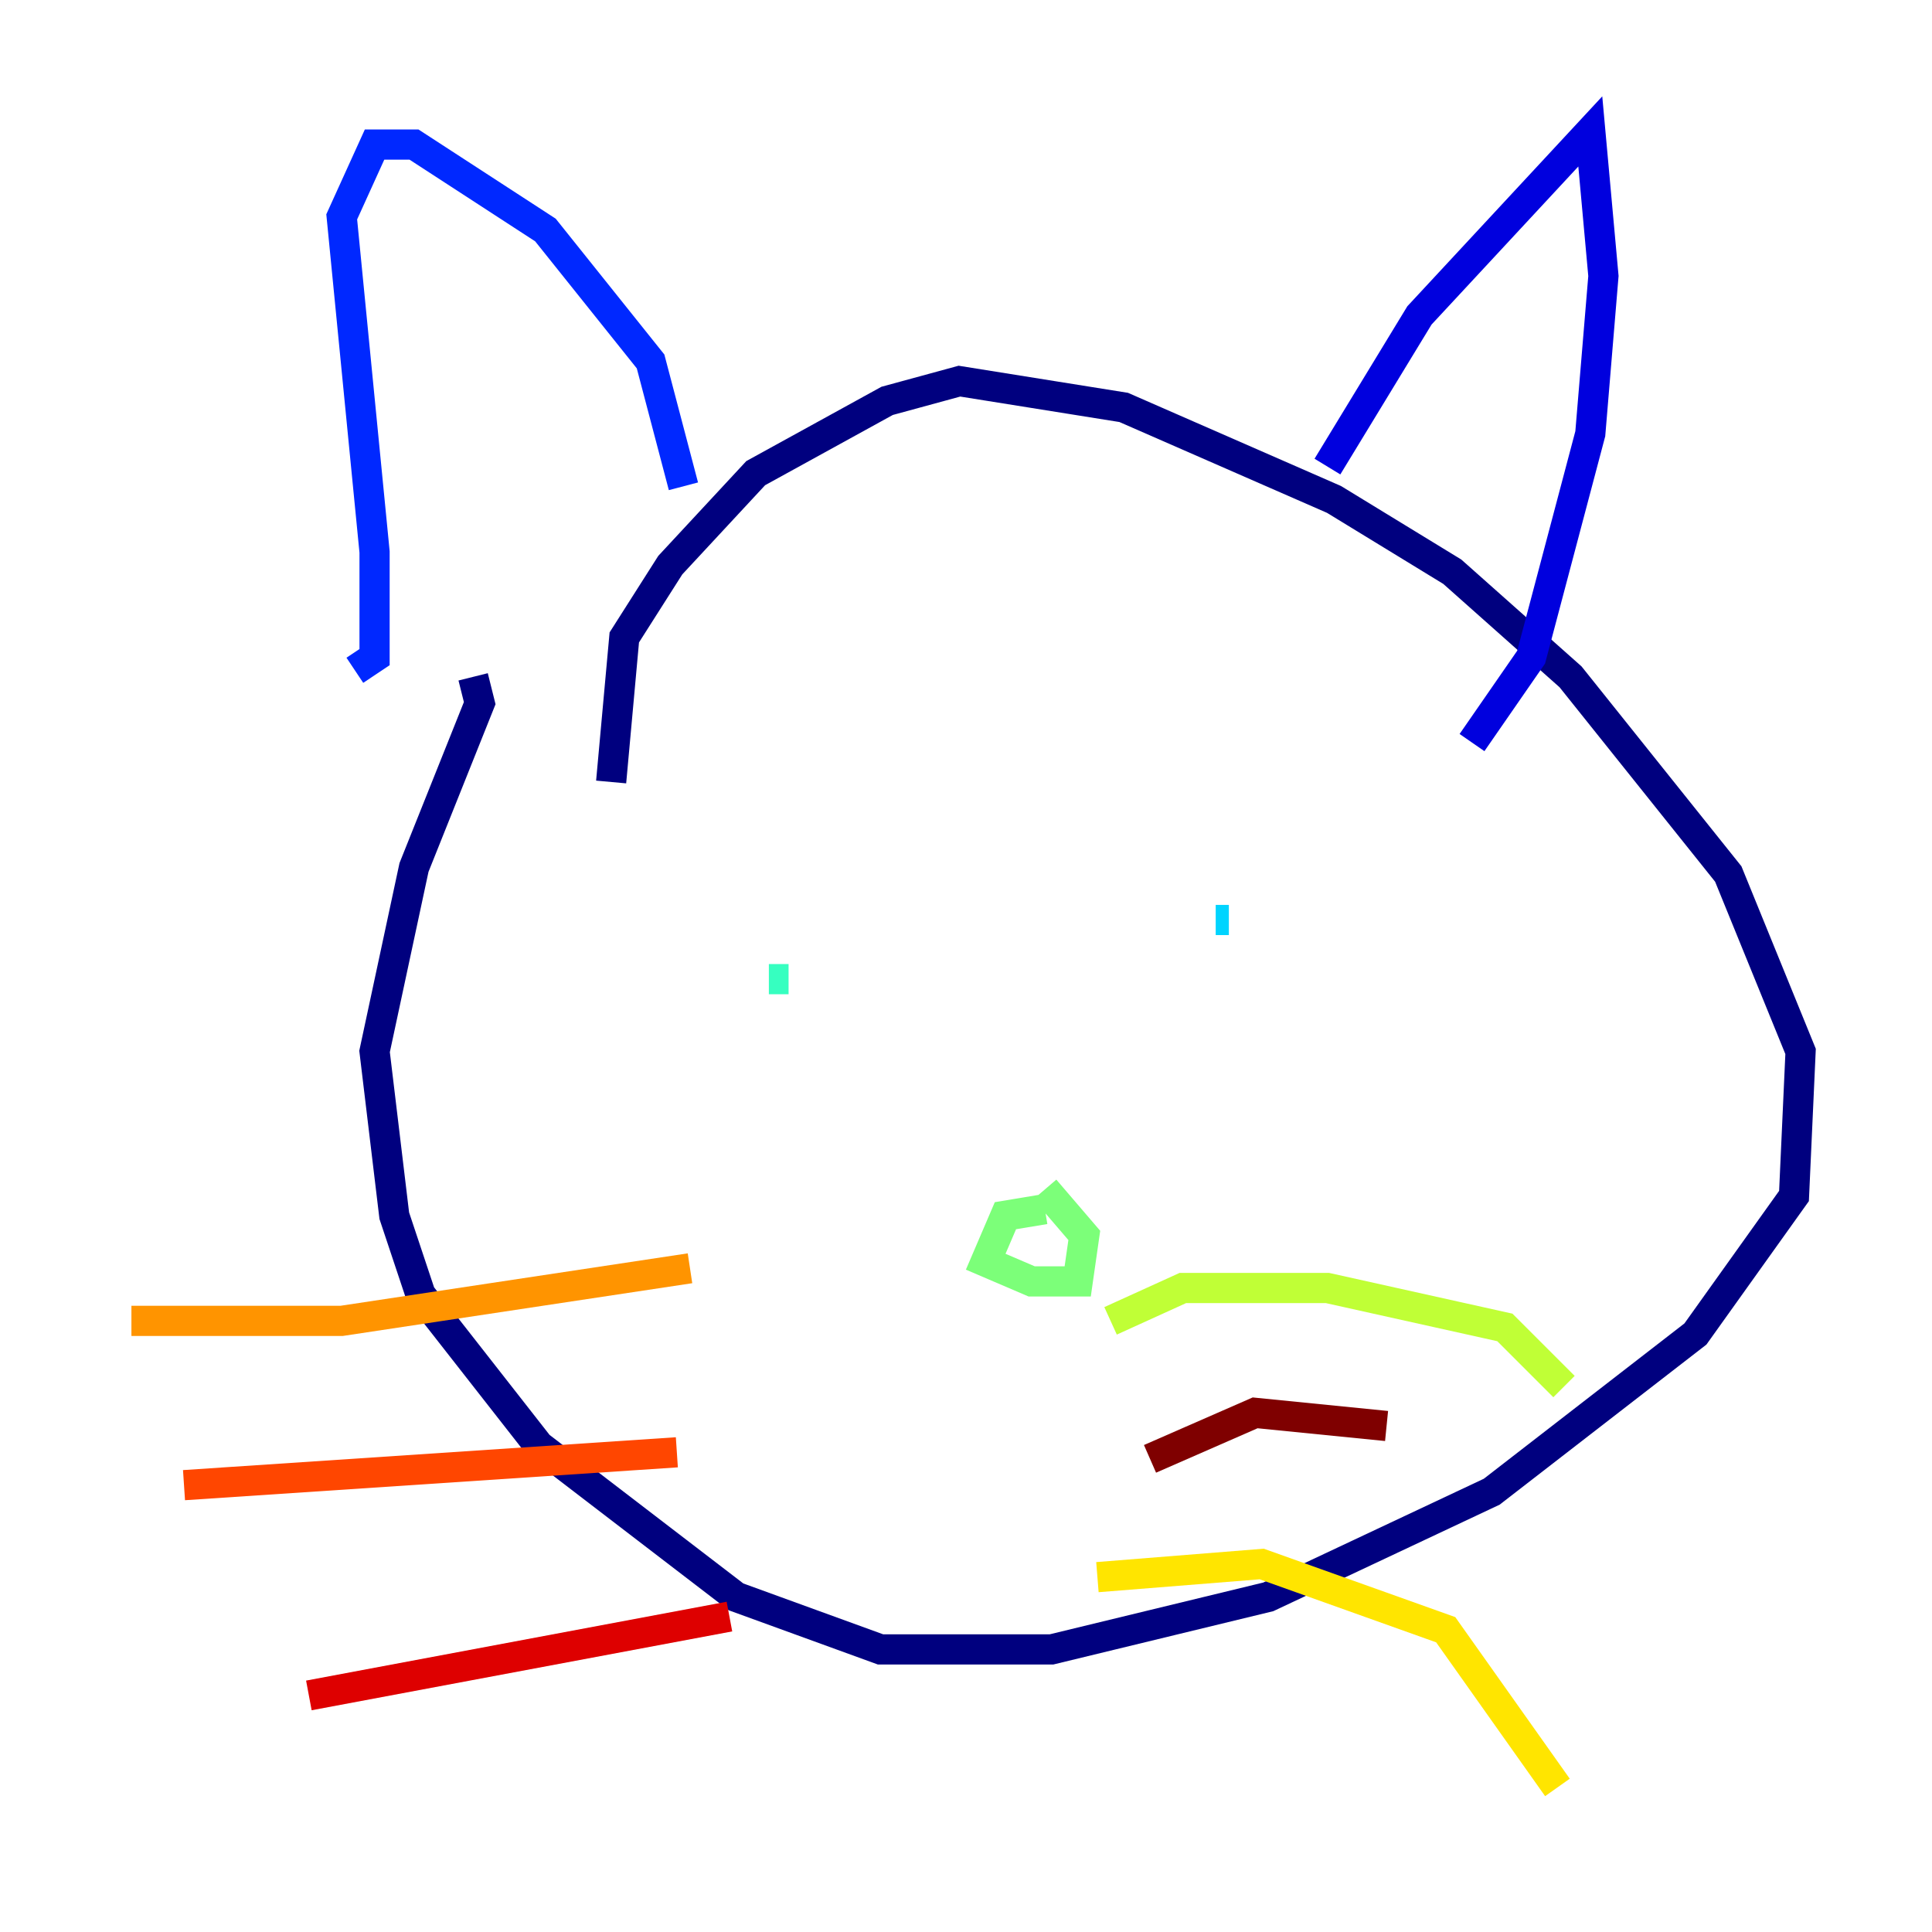 <?xml version="1.0" encoding="utf-8" ?>
<svg baseProfile="tiny" height="128" version="1.2" viewBox="0,0,128,128" width="128" xmlns="http://www.w3.org/2000/svg" xmlns:ev="http://www.w3.org/2001/xml-events" xmlns:xlink="http://www.w3.org/1999/xlink"><defs /><polyline fill="none" points="40.49,51.809 41.361,42.231 44.408,37.442 50.068,31.347 58.776,26.558 63.565,25.252 74.449,26.993 88.381,33.088 96.218,37.878 104.054,44.843 114.503,57.905 119.293,69.66 118.857,79.238 112.326,88.381 98.83,98.83 84.027,105.796 69.66,109.279 58.34,109.279 48.762,105.796 35.701,95.782 27.864,85.769 26.122,80.544 24.816,69.66 27.429,57.469 31.782,46.585 31.347,44.843" stroke="#00007f" stroke-width="2" /><polyline fill="none" points="87.946,30.912 94.041,20.898 105.361,8.707 106.231,18.286 105.361,28.735 101.442,43.537 97.524,49.197" stroke="#0000de" stroke-width="2" /><polyline fill="none" points="45.279,32.218 43.102,23.946 36.136,15.238 27.429,9.578 24.816,9.578 22.64,14.367 24.816,36.571 24.816,43.537 23.51,44.408" stroke="#0028ff" stroke-width="2" /><polyline fill="none" points="53.986,65.306 53.986,65.306" stroke="#0080ff" stroke-width="2" /><polyline fill="none" points="81.415,60.952 80.544,60.952" stroke="#00d4ff" stroke-width="2" /><polyline fill="none" points="52.245,64.871 50.939,64.871" stroke="#36ffc0" stroke-width="2" /><polyline fill="none" points="69.225,80.109 66.612,80.544 65.306,83.592 68.354,84.898 71.401,84.898 71.837,81.85 69.225,78.803" stroke="#7cff79" stroke-width="2" /><polyline fill="none" points="73.578,87.51 78.367,85.333 87.946,85.333 99.701,87.946 103.619,91.864" stroke="#c0ff36" stroke-width="2" /><polyline fill="none" points="72.707,104.49 83.592,103.619 95.782,107.973 103.184,118.422" stroke="#ffe500" stroke-width="2" /><polyline fill="none" points="45.714,84.027 22.64,87.51 8.707,87.51" stroke="#ff9400" stroke-width="2" /><polyline fill="none" points="44.843,96.218 12.191,98.395" stroke="#ff4600" stroke-width="2" /><polyline fill="none" points="48.327,107.102 20.463,112.326" stroke="#de0000" stroke-width="2" /><polyline fill="none" points="76.191,96.653 83.156,93.605 91.864,94.476" stroke="#7f0000" stroke-width="2" /></svg>